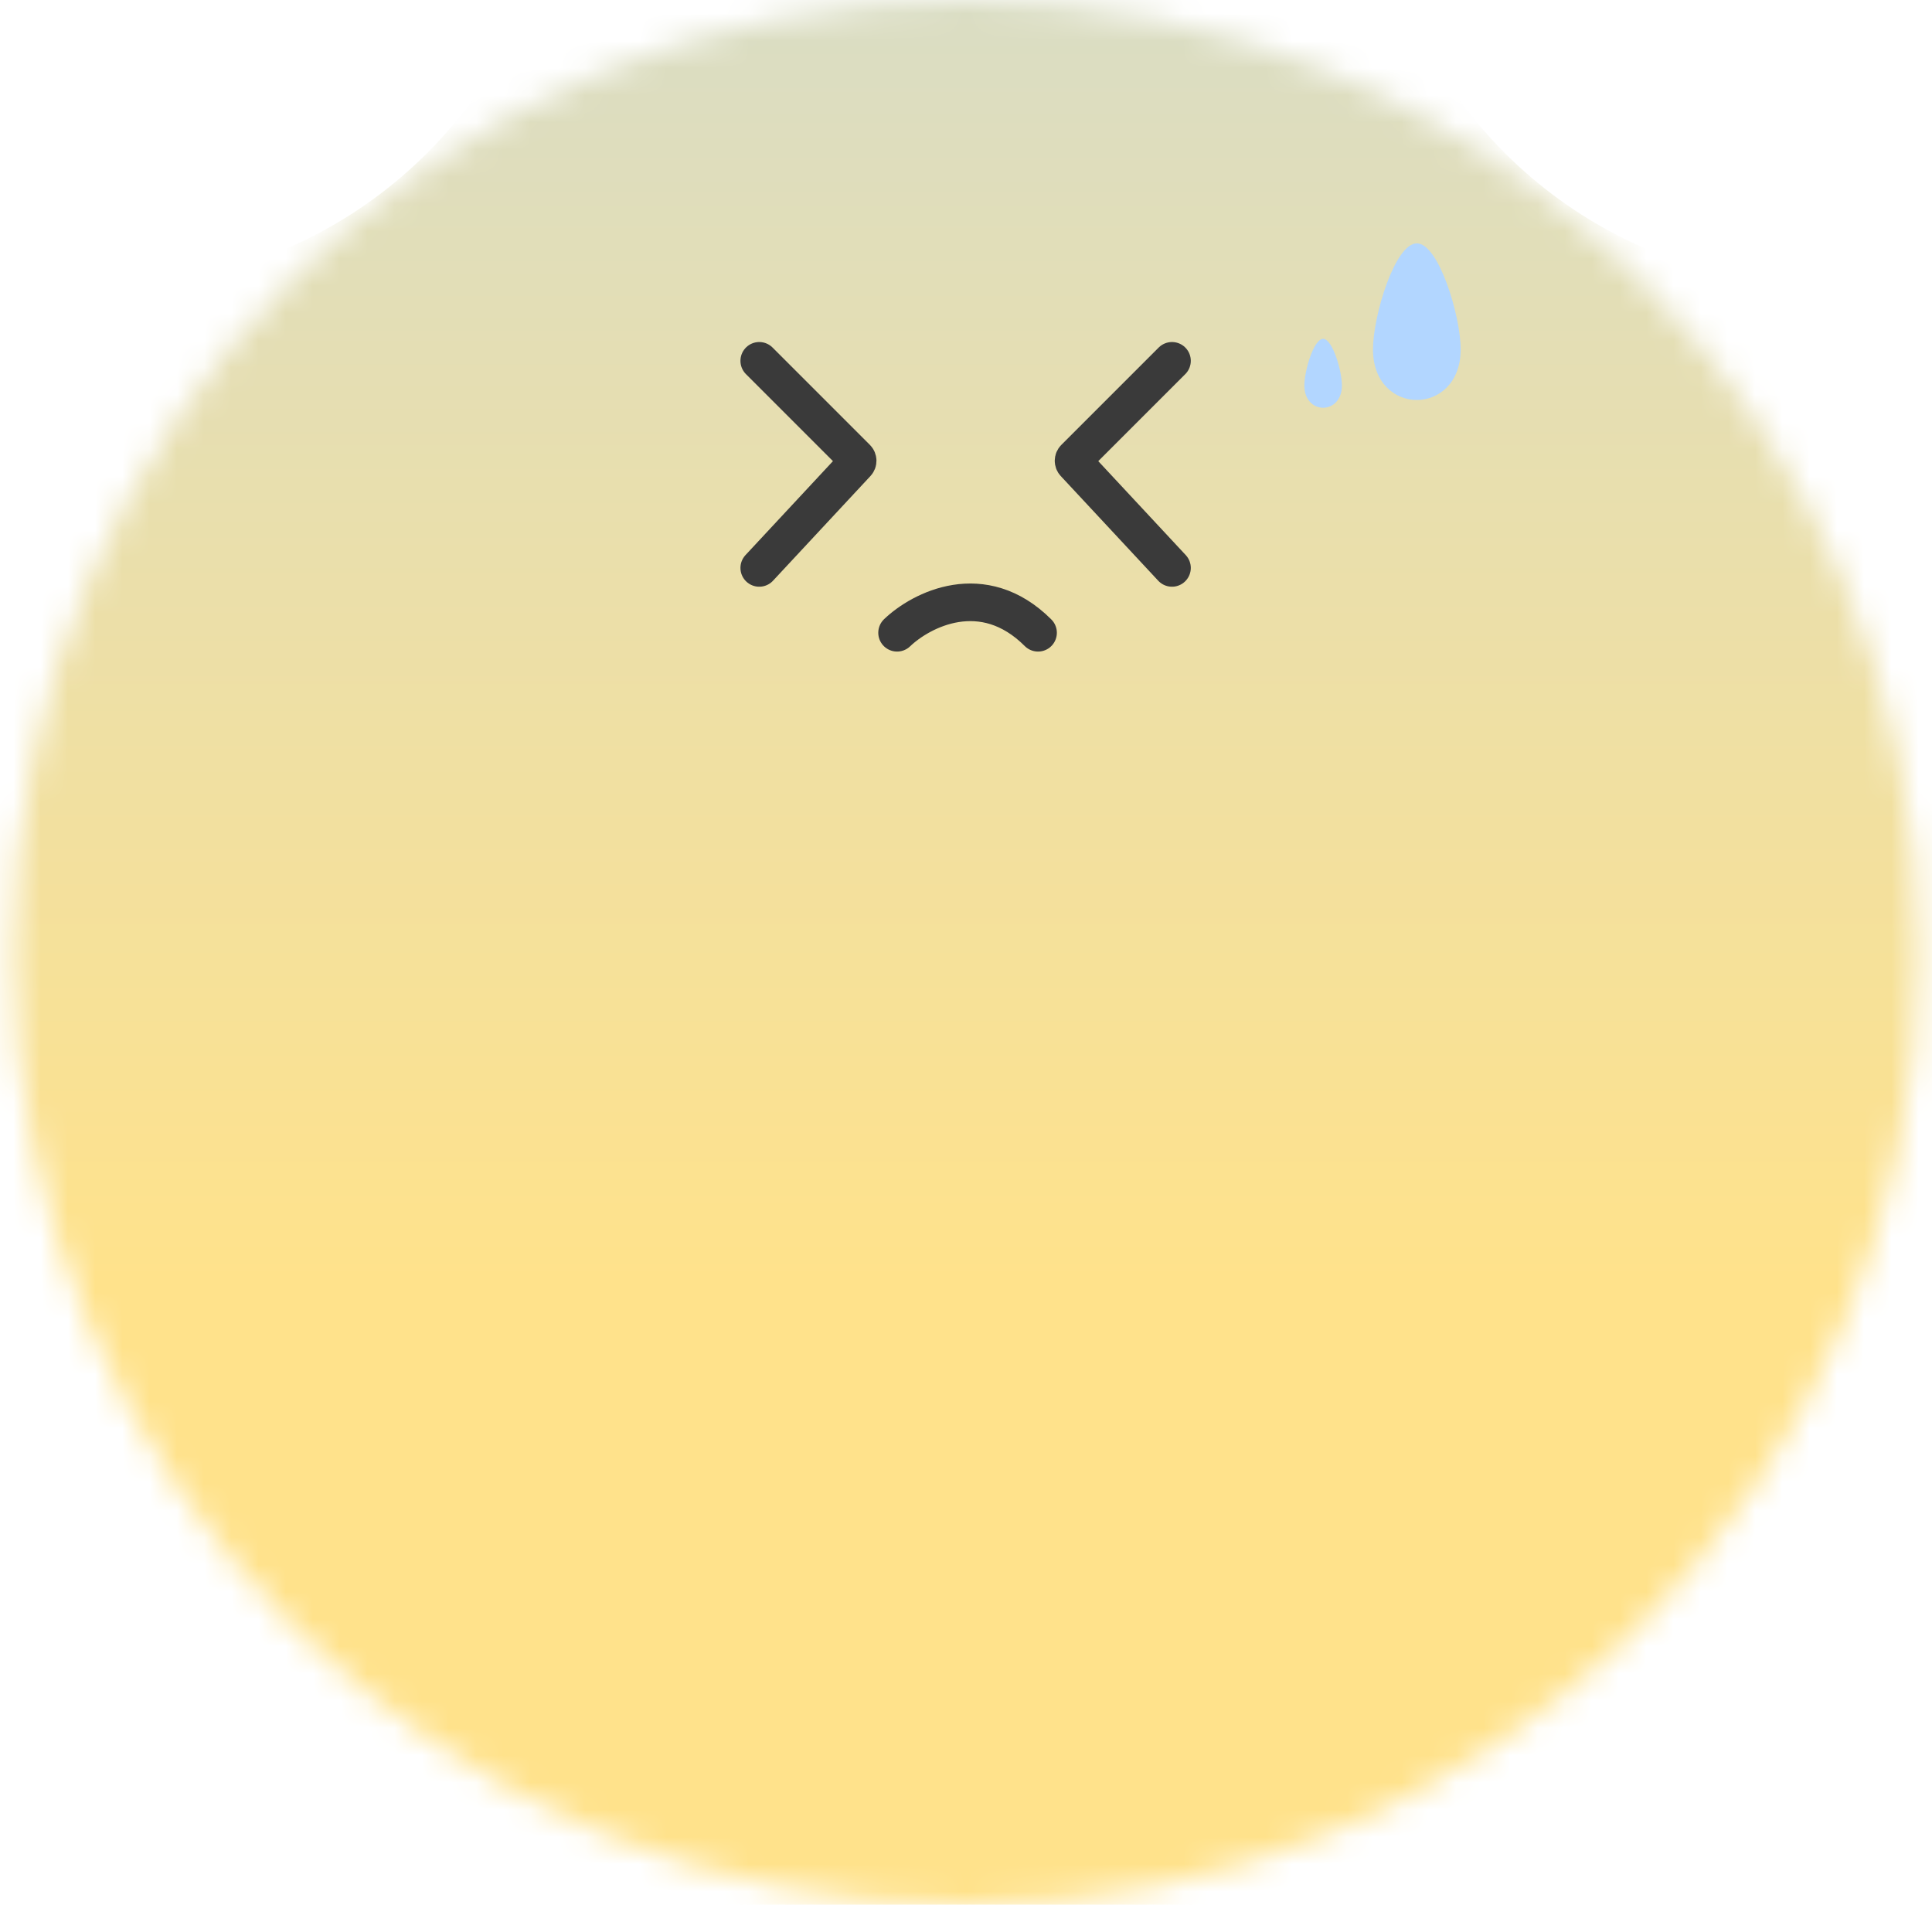 <svg width="71" height="70" viewBox="0 0 71 70" fill="none" xmlns="http://www.w3.org/2000/svg">
<mask id="mask0_2956_7130" style="mask-type:alpha" maskUnits="userSpaceOnUse" x="0" y="0" width="71" height="70">
<circle cx="35.5" cy="35" r="35" fill="#FFE28B"/>
</mask>
<g mask="url(#mask0_2956_7130)">
<g filter="url(#filter0_d_2956_7130)">
<path d="M19.733 -0.967C24.696 -16.241 46.304 -16.241 51.267 -0.967C53.486 5.863 59.852 10.488 67.034 10.488C83.094 10.488 89.772 31.039 76.779 40.479C70.968 44.701 68.537 52.184 70.756 59.014C75.719 74.288 58.237 86.989 45.245 77.55C39.434 73.328 31.566 73.328 25.755 77.55C12.763 86.989 -4.719 74.288 0.244 59.014C2.463 52.184 0.032 44.701 -5.779 40.479C-18.772 31.039 -12.094 10.488 3.966 10.488C11.148 10.488 17.514 5.863 19.733 -0.967Z" fill="url(#paint0_linear_2956_7130)"/>
</g>
<path d="M27.902 13.26L31.48 16.838C31.53 16.889 31.532 16.97 31.483 17.023L27.902 20.87" stroke="#3A3A3A" stroke-width="1.382" stroke-linecap="round"/>
<path d="M43.07 13.26L39.492 16.838C39.441 16.889 39.439 16.97 39.488 17.023L43.07 20.87" stroke="#3A3A3A" stroke-width="1.382" stroke-linecap="round"/>
<path d="M32.967 23.253C33.849 22.409 36.121 21.227 38.148 23.253" stroke="#3A3A3A" stroke-width="1.382" stroke-linecap="round"/>
<path d="M47.934 14.167C47.934 14.709 48.279 14.985 48.624 14.985C48.97 14.985 49.315 14.709 49.315 14.167C49.315 13.626 48.97 12.452 48.624 12.452C48.279 12.452 47.934 13.626 47.934 14.167Z" fill="#B2D6FF"/>
<path d="M50.456 12.842C50.456 14.073 51.262 14.699 52.068 14.699C52.873 14.699 53.679 14.073 53.679 12.842C53.679 11.611 52.873 8.943 52.068 8.943C51.262 8.943 50.456 11.611 50.456 12.842Z" fill="#B2D6FF"/>
</g>
<defs>
<filter id="filter0_d_2956_7130" x="-14.486" y="-14.265" width="99.973" height="96.898" filterUnits="userSpaceOnUse" color-interpolation-filters="sRGB">
<feFlood flood-opacity="0" result="BackgroundImageFix"/>
<feColorMatrix in="SourceAlpha" type="matrix" values="0 0 0 0 0 0 0 0 0 0 0 0 0 0 0 0 0 0 127 0" result="hardAlpha"/>
<feOffset/>
<feGaussianBlur stdDeviation="0.921"/>
<feComposite in2="hardAlpha" operator="out"/>
<feColorMatrix type="matrix" values="0 0 0 0 1 0 0 0 0 0.943 0 0 0 0 0.773 0 0 0 1 0"/>
<feBlend mode="normal" in2="BackgroundImageFix" result="effect1_dropShadow_2956_7130"/>
<feBlend mode="normal" in="SourceGraphic" in2="effect1_dropShadow_2956_7130" result="shape"/>
</filter>
<linearGradient id="paint0_linear_2956_7130" x1="35.5" y1="47.099" x2="35.5" y2="-49.493" gradientUnits="userSpaceOnUse">
<stop stop-color="#FFE28B"/>
<stop offset="1" stop-color="#B3D7FF"/>
</linearGradient>
</defs>
</svg>

